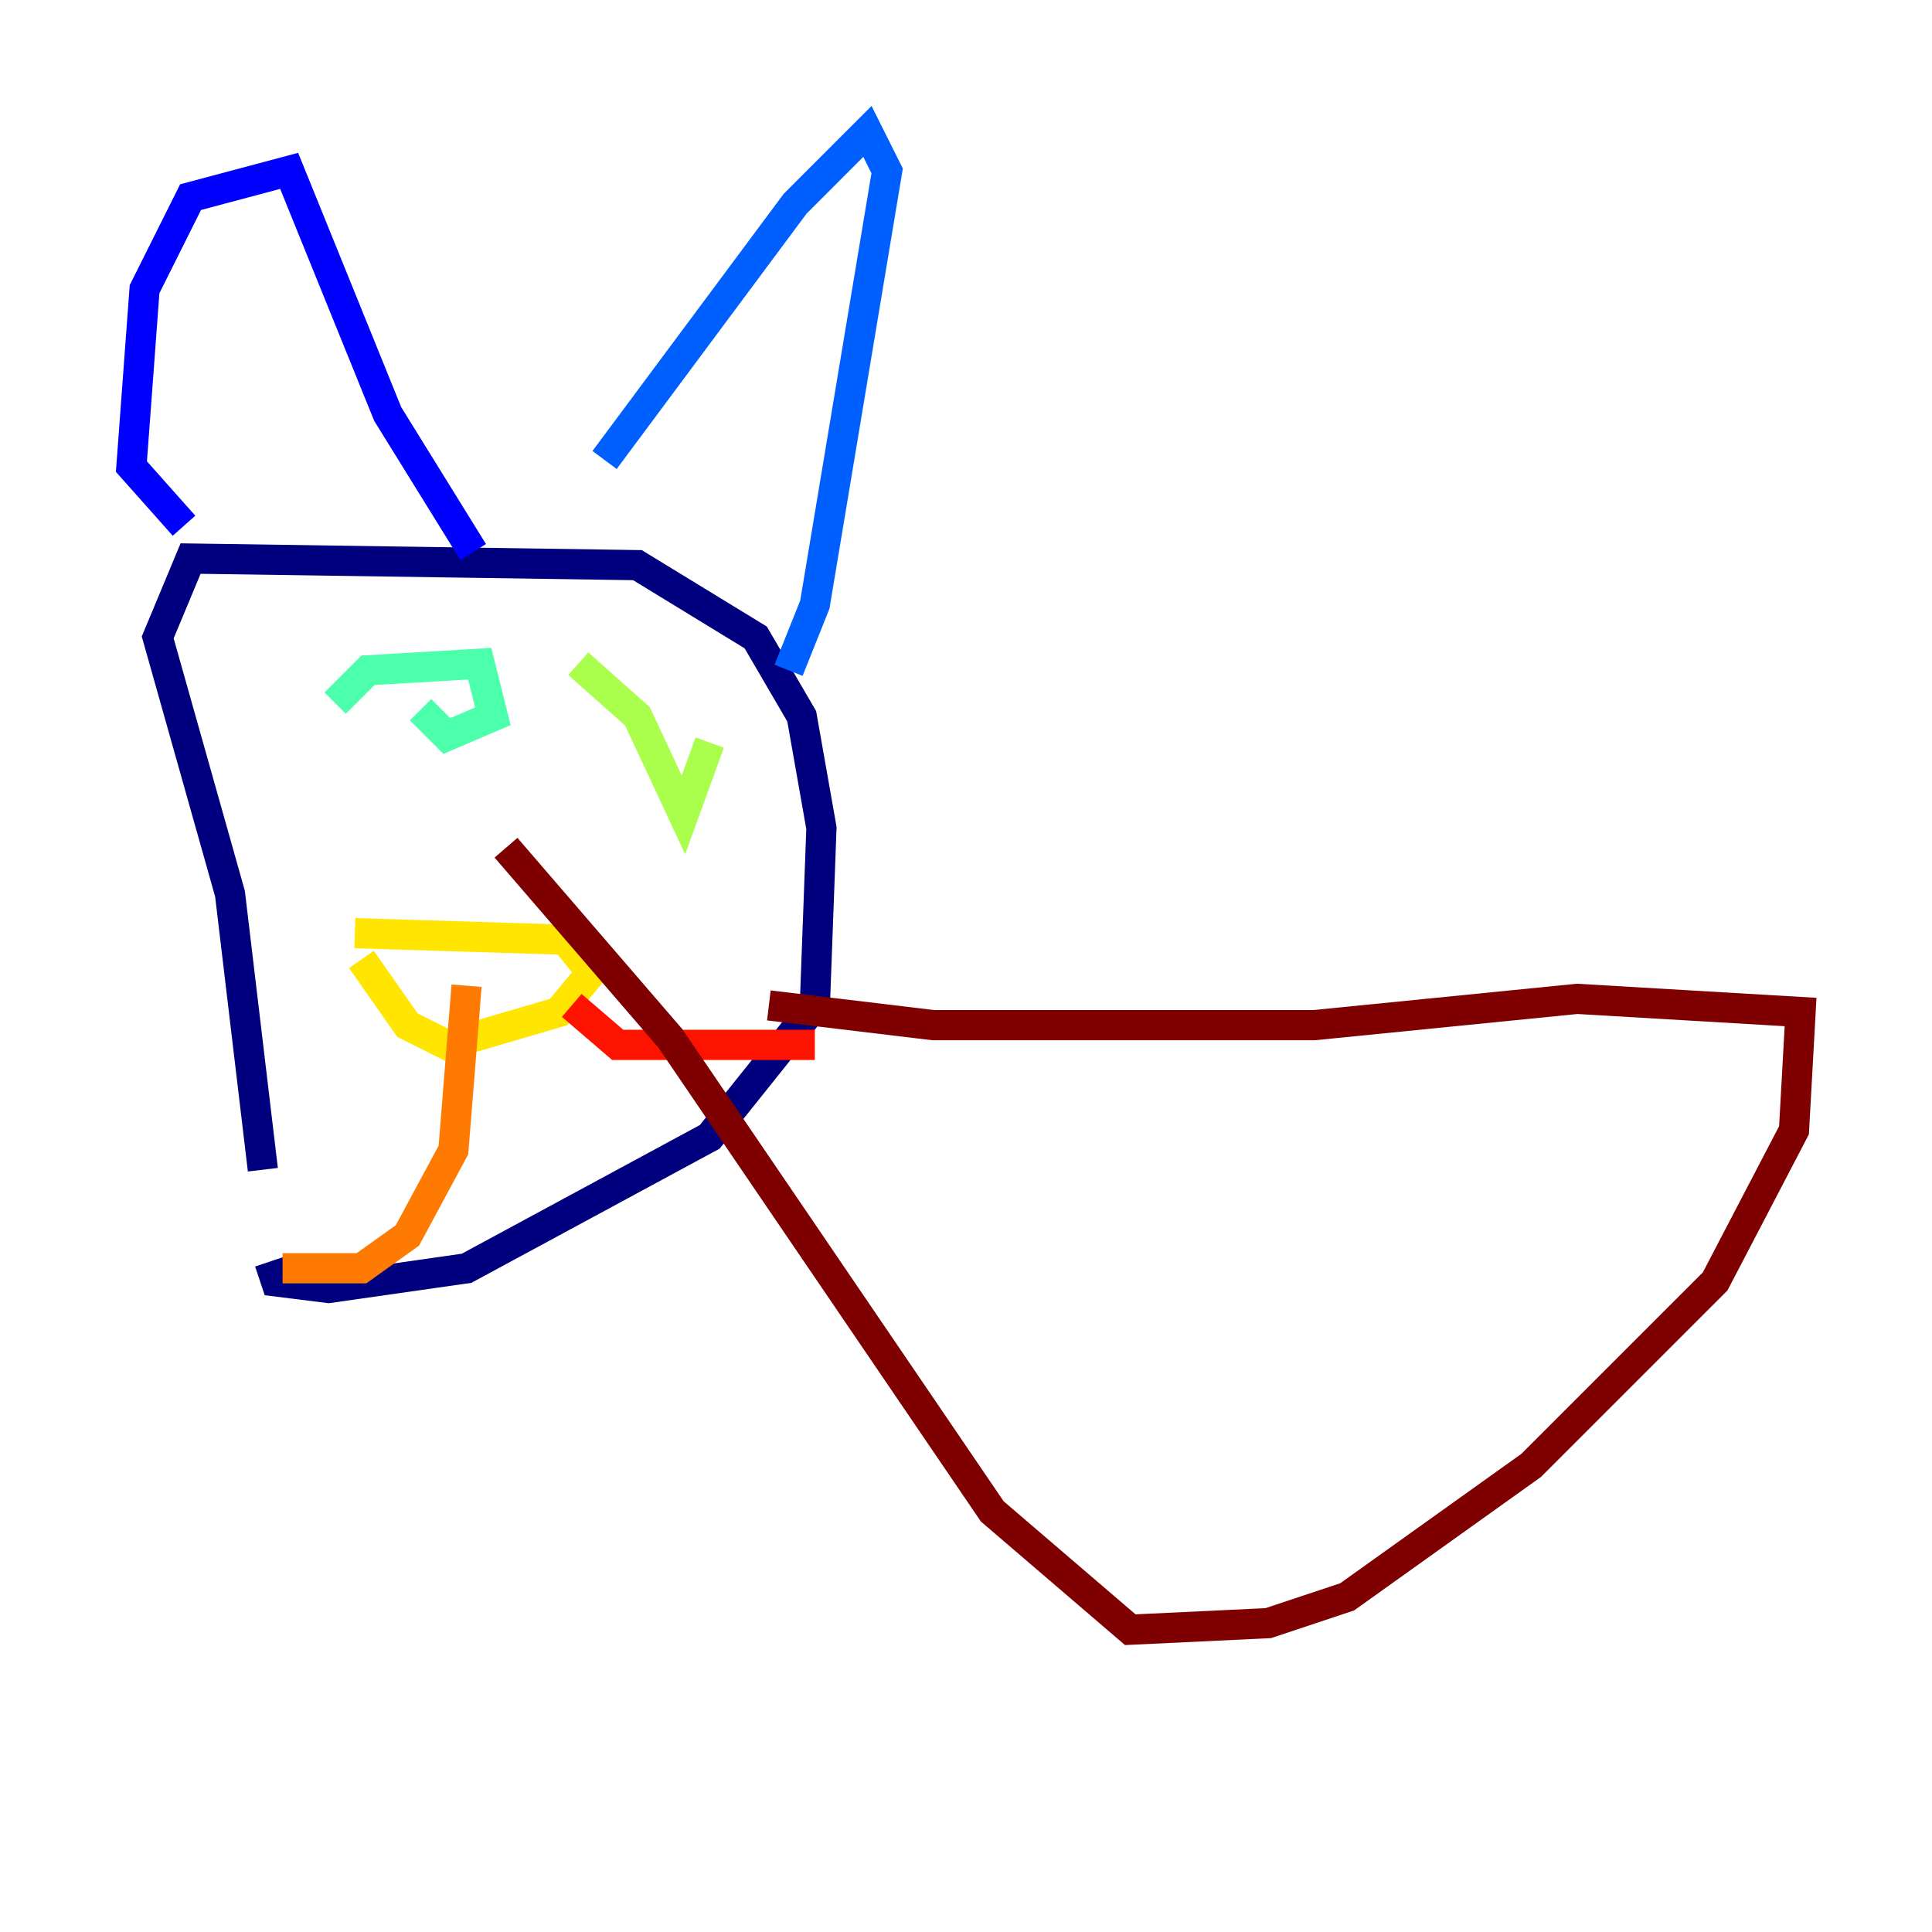 <?xml version="1.0" encoding="utf-8" ?>
<svg baseProfile="tiny" height="128" version="1.2" viewBox="0,0,128,128" width="128" xmlns="http://www.w3.org/2000/svg" xmlns:ev="http://www.w3.org/2001/xml-events" xmlns:xlink="http://www.w3.org/1999/xlink"><defs /><polyline fill="none" points="17.415,77.497 15.238,59.211 10.449,42.231 12.626,37.007 42.231,37.442 50.068,42.231 53.116,47.456 54.422,54.857 53.986,66.612 47.02,75.32 30.912,84.027 21.769,85.333 18.286,84.898 17.85,83.592" stroke="#00007f" stroke-width="2" /><polyline fill="none" points="12.191,34.83 8.707,30.912 9.578,19.157 12.626,13.061 19.157,11.32 25.687,27.429 31.347,36.571" stroke="#0000fe" stroke-width="2" /><polyline fill="none" points="40.054,30.476 52.68,13.497 57.469,8.707 58.776,11.32 53.986,40.054 52.245,44.408" stroke="#0060ff" stroke-width="2" /><polyline fill="none" points="26.558,45.279 26.558,45.279" stroke="#00d4ff" stroke-width="2" /><polyline fill="none" points="22.204,46.585 24.381,44.408 31.782,43.973 32.653,47.456 29.605,48.762 27.864,47.02" stroke="#4cffaa" stroke-width="2" /><polyline fill="none" points="38.313,43.973 42.231,47.456 45.279,53.986 47.02,49.197" stroke="#aaff4c" stroke-width="2" /><polyline fill="none" points="23.51,61.823 37.442,62.258 39.184,64.435 37.007,67.048 29.605,69.225 26.993,67.918 23.946,63.565" stroke="#ffe500" stroke-width="2" /><polyline fill="none" points="30.912,65.306 30.041,76.191 26.993,81.85 23.946,84.027 18.721,84.027" stroke="#ff7a00" stroke-width="2" /><polyline fill="none" points="37.878,66.612 40.925,69.225 53.986,69.225" stroke="#fe1200" stroke-width="2" /><polyline fill="none" points="50.939,66.612 61.823,67.918 87.075,67.918 104.49,66.177 119.293,67.048 118.857,74.884 113.633,84.898 101.442,97.088 89.252,105.796 84.027,107.537 74.884,107.973 65.742,100.136 44.408,68.789 33.524,56.163" stroke="#7f0000" stroke-width="2" /></svg>